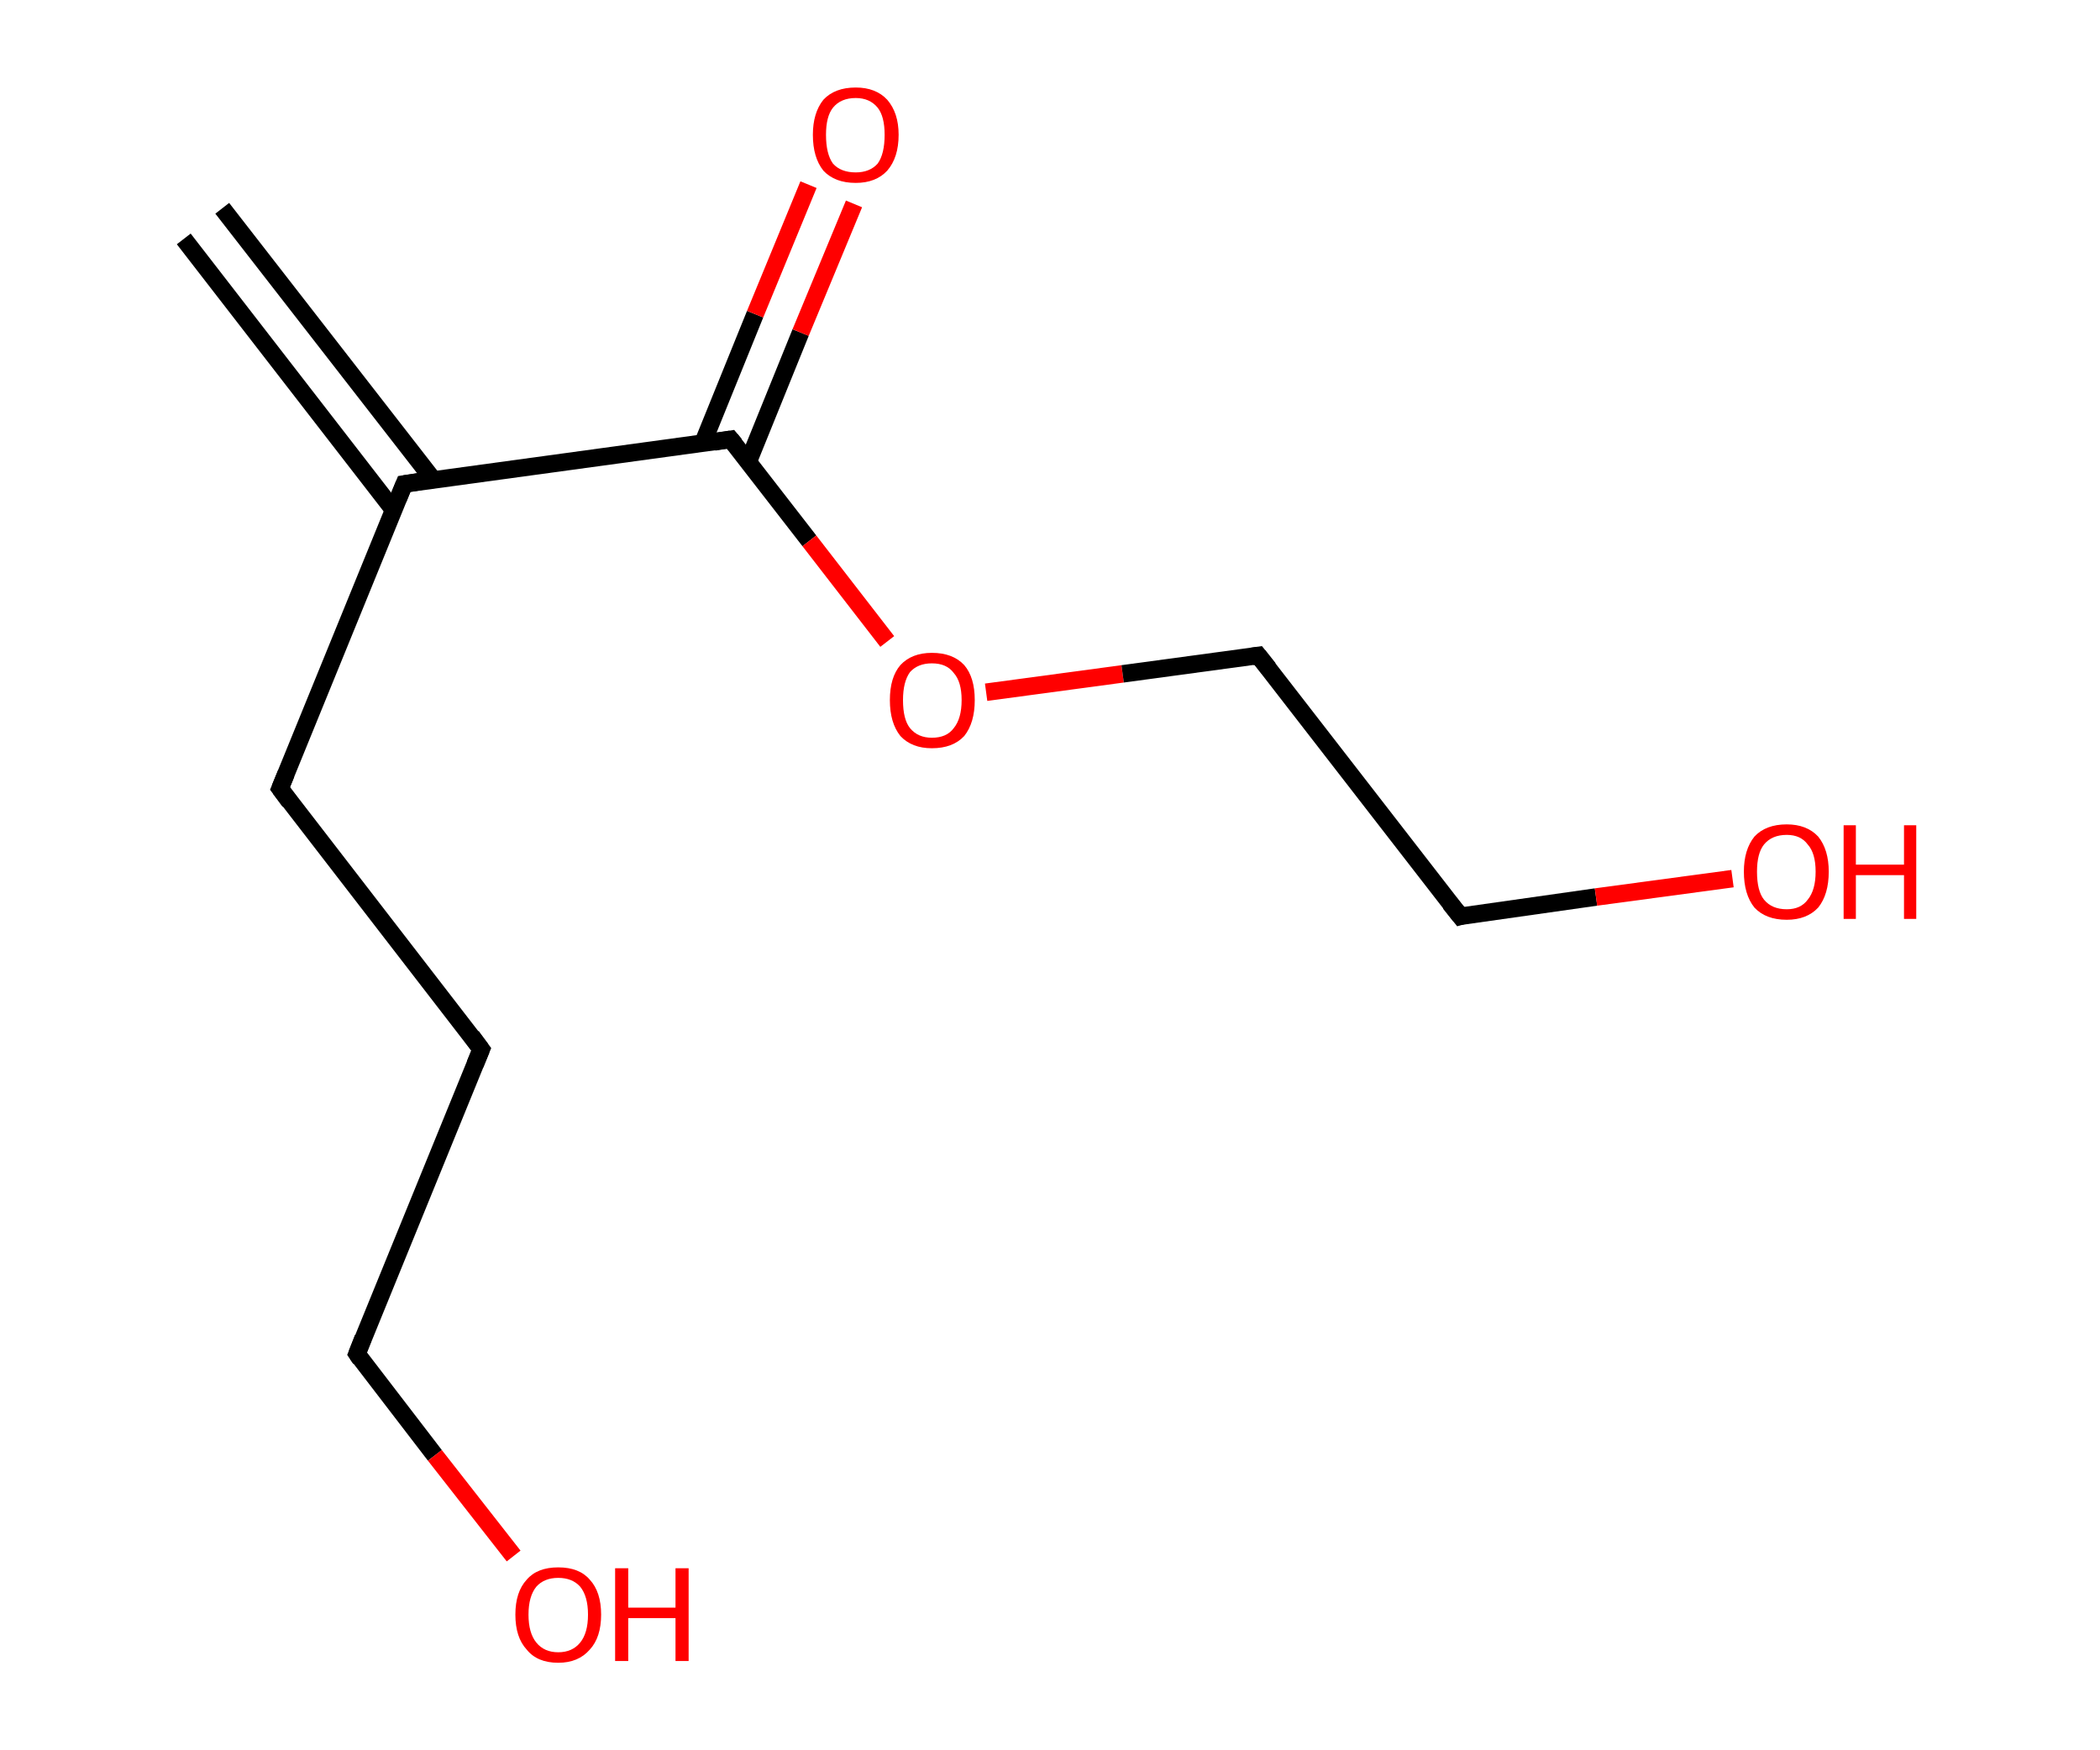 <?xml version='1.0' encoding='ASCII' standalone='yes'?>
<svg xmlns="http://www.w3.org/2000/svg" xmlns:rdkit="http://www.rdkit.org/xml" xmlns:xlink="http://www.w3.org/1999/xlink" version="1.1" baseProfile="full" xml:space="preserve" width="240px" height="200px" viewBox="0 0 240 200">
<!-- END OF HEADER -->
<rect style="opacity:1.0;fill:#FFFFFF;stroke:none" width="240.0" height="200.0" x="0.0" y="0.0"> </rect>
<path class="bond-0 atom-0 atom-1" d="M 25.4,23.8 L 49.5,54.8" style="fill:none;fill-rule:evenodd;stroke:#000000;stroke-width:2.0px;stroke-linecap:butt;stroke-linejoin:miter;stroke-opacity:1"/>
<path class="bond-0 atom-0 atom-1" d="M 21.0,27.3 L 45.0,58.3" style="fill:none;fill-rule:evenodd;stroke:#000000;stroke-width:2.0px;stroke-linecap:butt;stroke-linejoin:miter;stroke-opacity:1"/>
<path class="bond-1 atom-1 atom-2" d="M 46.2,55.3 L 32.0,90.1" style="fill:none;fill-rule:evenodd;stroke:#000000;stroke-width:2.0px;stroke-linecap:butt;stroke-linejoin:miter;stroke-opacity:1"/>
<path class="bond-2 atom-2 atom-3" d="M 32.0,90.1 L 55.0,119.9" style="fill:none;fill-rule:evenodd;stroke:#000000;stroke-width:2.0px;stroke-linecap:butt;stroke-linejoin:miter;stroke-opacity:1"/>
<path class="bond-3 atom-3 atom-4" d="M 55.0,119.9 L 40.8,154.7" style="fill:none;fill-rule:evenodd;stroke:#000000;stroke-width:2.0px;stroke-linecap:butt;stroke-linejoin:miter;stroke-opacity:1"/>
<path class="bond-4 atom-4 atom-5" d="M 40.8,154.7 L 49.7,166.3" style="fill:none;fill-rule:evenodd;stroke:#000000;stroke-width:2.0px;stroke-linecap:butt;stroke-linejoin:miter;stroke-opacity:1"/>
<path class="bond-4 atom-4 atom-5" d="M 49.7,166.3 L 58.7,177.8" style="fill:none;fill-rule:evenodd;stroke:#FF0000;stroke-width:2.0px;stroke-linecap:butt;stroke-linejoin:miter;stroke-opacity:1"/>
<path class="bond-5 atom-1 atom-6" d="M 46.2,55.3 L 83.5,50.2" style="fill:none;fill-rule:evenodd;stroke:#000000;stroke-width:2.0px;stroke-linecap:butt;stroke-linejoin:miter;stroke-opacity:1"/>
<path class="bond-6 atom-6 atom-7" d="M 85.5,52.8 L 91.5,38.0" style="fill:none;fill-rule:evenodd;stroke:#000000;stroke-width:2.0px;stroke-linecap:butt;stroke-linejoin:miter;stroke-opacity:1"/>
<path class="bond-6 atom-6 atom-7" d="M 91.5,38.0 L 97.6,23.3" style="fill:none;fill-rule:evenodd;stroke:#FF0000;stroke-width:2.0px;stroke-linecap:butt;stroke-linejoin:miter;stroke-opacity:1"/>
<path class="bond-6 atom-6 atom-7" d="M 80.3,50.7 L 86.3,35.9" style="fill:none;fill-rule:evenodd;stroke:#000000;stroke-width:2.0px;stroke-linecap:butt;stroke-linejoin:miter;stroke-opacity:1"/>
<path class="bond-6 atom-6 atom-7" d="M 86.3,35.9 L 92.4,21.1" style="fill:none;fill-rule:evenodd;stroke:#FF0000;stroke-width:2.0px;stroke-linecap:butt;stroke-linejoin:miter;stroke-opacity:1"/>
<path class="bond-7 atom-6 atom-8" d="M 83.5,50.2 L 92.5,61.8" style="fill:none;fill-rule:evenodd;stroke:#000000;stroke-width:2.0px;stroke-linecap:butt;stroke-linejoin:miter;stroke-opacity:1"/>
<path class="bond-7 atom-6 atom-8" d="M 92.5,61.8 L 101.4,73.3" style="fill:none;fill-rule:evenodd;stroke:#FF0000;stroke-width:2.0px;stroke-linecap:butt;stroke-linejoin:miter;stroke-opacity:1"/>
<path class="bond-8 atom-8 atom-9" d="M 112.7,79.1 L 128.3,77.0" style="fill:none;fill-rule:evenodd;stroke:#FF0000;stroke-width:2.0px;stroke-linecap:butt;stroke-linejoin:miter;stroke-opacity:1"/>
<path class="bond-8 atom-8 atom-9" d="M 128.3,77.0 L 143.8,74.9" style="fill:none;fill-rule:evenodd;stroke:#000000;stroke-width:2.0px;stroke-linecap:butt;stroke-linejoin:miter;stroke-opacity:1"/>
<path class="bond-9 atom-9 atom-10" d="M 143.8,74.9 L 166.9,104.7" style="fill:none;fill-rule:evenodd;stroke:#000000;stroke-width:2.0px;stroke-linecap:butt;stroke-linejoin:miter;stroke-opacity:1"/>
<path class="bond-10 atom-10 atom-11" d="M 166.9,104.7 L 182.4,102.5" style="fill:none;fill-rule:evenodd;stroke:#000000;stroke-width:2.0px;stroke-linecap:butt;stroke-linejoin:miter;stroke-opacity:1"/>
<path class="bond-10 atom-10 atom-11" d="M 182.4,102.5 L 198.0,100.4" style="fill:none;fill-rule:evenodd;stroke:#FF0000;stroke-width:2.0px;stroke-linecap:butt;stroke-linejoin:miter;stroke-opacity:1"/>
<path d="M 45.5,57.0 L 46.2,55.3 L 48.1,55.0" style="fill:none;stroke:#000000;stroke-width:2.0px;stroke-linecap:butt;stroke-linejoin:miter;stroke-opacity:1;"/>
<path d="M 32.7,88.4 L 32.0,90.1 L 33.1,91.6" style="fill:none;stroke:#000000;stroke-width:2.0px;stroke-linecap:butt;stroke-linejoin:miter;stroke-opacity:1;"/>
<path d="M 53.9,118.4 L 55.0,119.9 L 54.3,121.6" style="fill:none;stroke:#000000;stroke-width:2.0px;stroke-linecap:butt;stroke-linejoin:miter;stroke-opacity:1;"/>
<path d="M 41.5,152.9 L 40.8,154.7 L 41.2,155.3" style="fill:none;stroke:#000000;stroke-width:2.0px;stroke-linecap:butt;stroke-linejoin:miter;stroke-opacity:1;"/>
<path d="M 81.6,50.5 L 83.5,50.2 L 84.0,50.8" style="fill:none;stroke:#000000;stroke-width:2.0px;stroke-linecap:butt;stroke-linejoin:miter;stroke-opacity:1;"/>
<path d="M 143.1,75.0 L 143.8,74.9 L 145.0,76.4" style="fill:none;stroke:#000000;stroke-width:2.0px;stroke-linecap:butt;stroke-linejoin:miter;stroke-opacity:1;"/>
<path d="M 165.7,103.2 L 166.9,104.7 L 167.6,104.5" style="fill:none;stroke:#000000;stroke-width:2.0px;stroke-linecap:butt;stroke-linejoin:miter;stroke-opacity:1;"/>
<path class="atom-5" d="M 58.9 184.5 Q 58.9 181.9, 60.2 180.5 Q 61.4 179.1, 63.8 179.1 Q 66.2 179.1, 67.4 180.5 Q 68.7 181.9, 68.7 184.5 Q 68.7 187.1, 67.4 188.5 Q 66.1 190.0, 63.8 190.0 Q 61.4 190.0, 60.2 188.5 Q 58.9 187.1, 58.9 184.5 M 63.8 188.8 Q 65.4 188.8, 66.3 187.7 Q 67.2 186.6, 67.2 184.5 Q 67.2 182.4, 66.3 181.3 Q 65.4 180.3, 63.8 180.3 Q 62.2 180.3, 61.3 181.3 Q 60.4 182.4, 60.4 184.5 Q 60.4 186.6, 61.3 187.7 Q 62.2 188.8, 63.8 188.8 " fill="#FF0000"/>
<path class="atom-5" d="M 70.3 179.2 L 71.8 179.2 L 71.8 183.7 L 77.2 183.7 L 77.2 179.2 L 78.7 179.2 L 78.7 189.8 L 77.2 189.8 L 77.2 184.9 L 71.8 184.9 L 71.8 189.8 L 70.3 189.8 L 70.3 179.2 " fill="#FF0000"/>
<path class="atom-7" d="M 92.9 15.4 Q 92.9 12.9, 94.1 11.4 Q 95.4 10.0, 97.8 10.0 Q 100.1 10.0, 101.4 11.4 Q 102.7 12.9, 102.7 15.4 Q 102.7 18.0, 101.4 19.5 Q 100.1 20.9, 97.8 20.9 Q 95.4 20.9, 94.1 19.5 Q 92.9 18.0, 92.9 15.4 M 97.8 19.7 Q 99.4 19.7, 100.3 18.7 Q 101.1 17.6, 101.1 15.4 Q 101.1 13.3, 100.3 12.3 Q 99.4 11.2, 97.8 11.2 Q 96.1 11.2, 95.2 12.3 Q 94.4 13.3, 94.4 15.4 Q 94.4 17.6, 95.2 18.7 Q 96.1 19.7, 97.8 19.7 " fill="#FF0000"/>
<path class="atom-8" d="M 101.7 80.0 Q 101.7 77.4, 102.9 76.0 Q 104.2 74.6, 106.5 74.6 Q 108.9 74.6, 110.2 76.0 Q 111.4 77.4, 111.4 80.0 Q 111.4 82.6, 110.2 84.1 Q 108.9 85.5, 106.5 85.5 Q 104.2 85.5, 102.9 84.1 Q 101.7 82.6, 101.7 80.0 M 106.5 84.3 Q 108.2 84.3, 109.0 83.2 Q 109.9 82.1, 109.9 80.0 Q 109.9 77.9, 109.0 76.9 Q 108.2 75.8, 106.5 75.8 Q 104.9 75.8, 104.0 76.8 Q 103.2 77.9, 103.2 80.0 Q 103.2 82.2, 104.0 83.2 Q 104.9 84.3, 106.5 84.3 " fill="#FF0000"/>
<path class="atom-11" d="M 199.3 99.6 Q 199.3 97.1, 200.5 95.6 Q 201.8 94.2, 204.2 94.2 Q 206.5 94.2, 207.8 95.6 Q 209.0 97.1, 209.0 99.6 Q 209.0 102.2, 207.8 103.7 Q 206.5 105.1, 204.2 105.1 Q 201.8 105.1, 200.5 103.7 Q 199.3 102.2, 199.3 99.6 M 204.2 103.9 Q 205.8 103.9, 206.6 102.8 Q 207.5 101.7, 207.5 99.6 Q 207.5 97.5, 206.6 96.5 Q 205.8 95.4, 204.2 95.4 Q 202.5 95.4, 201.6 96.5 Q 200.8 97.5, 200.8 99.6 Q 200.8 101.8, 201.6 102.8 Q 202.5 103.9, 204.2 103.9 " fill="#FF0000"/>
<path class="atom-11" d="M 210.7 94.3 L 212.1 94.3 L 212.1 98.8 L 217.6 98.8 L 217.6 94.3 L 219.0 94.3 L 219.0 105.0 L 217.6 105.0 L 217.6 100.0 L 212.1 100.0 L 212.1 105.0 L 210.7 105.0 L 210.7 94.3 " fill="#FF0000"/>
</svg>

